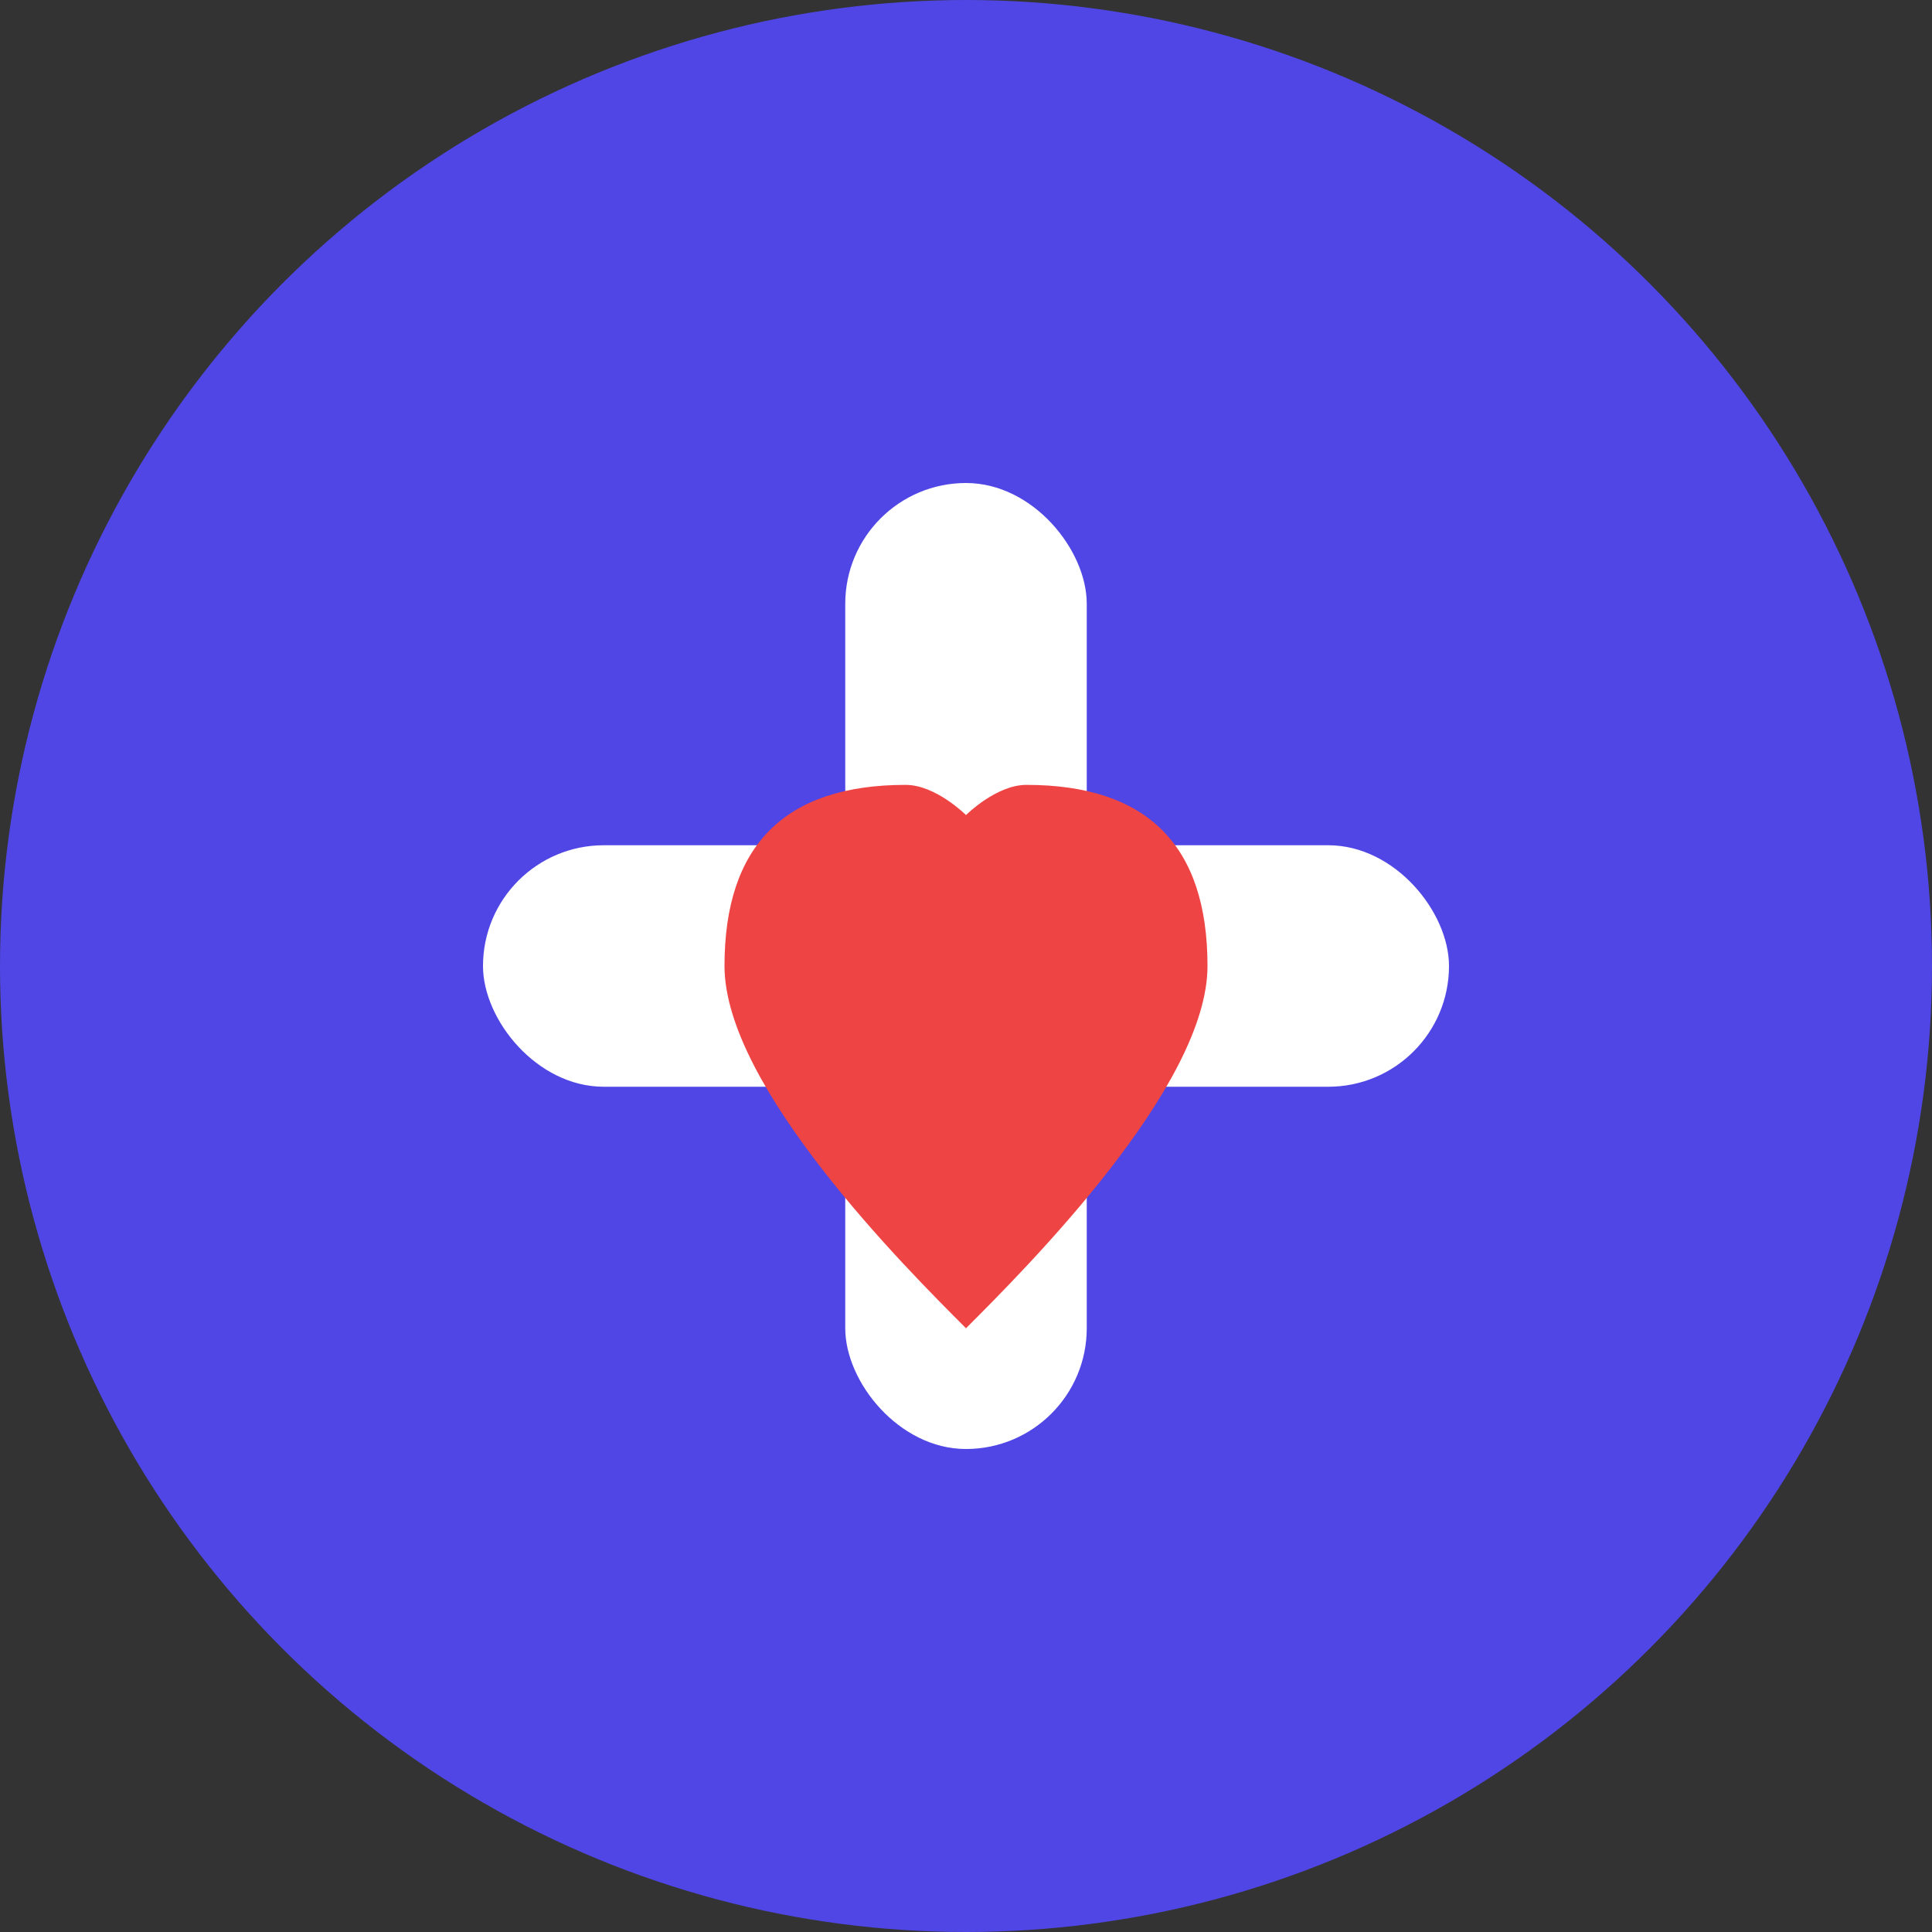 <?xml version="1.0" encoding="UTF-8" standalone="no"?>
<svg width="32" height="32" viewBox="0 0 32 32" xmlns="http://www.w3.org/2000/svg">
    <rect x="0" y="0" width="32" height="32" fill="#333333" stroke="none"/>
    <!-- Background -->
    <circle cx="16" cy="16" r="16" fill="#4F46E5"/>
    
    <!-- Medical Cross -->
    <rect x="14" y="8" width="4" height="16" rx="2" fill="white"/>
    <rect x="8" y="14" width="16" height="4" rx="2" fill="white"/>
    
    <!-- Heart Accent -->
    <path d="M16,22 
             C15,21 12,18 12,16
             C12,14 13,13 15,13
             C15.5,13 16,13.5 16,13.5
             C16,13.5 16.5,13 17,13
             C19,13 20,14 20,16
             C20,18 17,21 16,22
             Z" 
          fill="#EF4444"/>
</svg>
